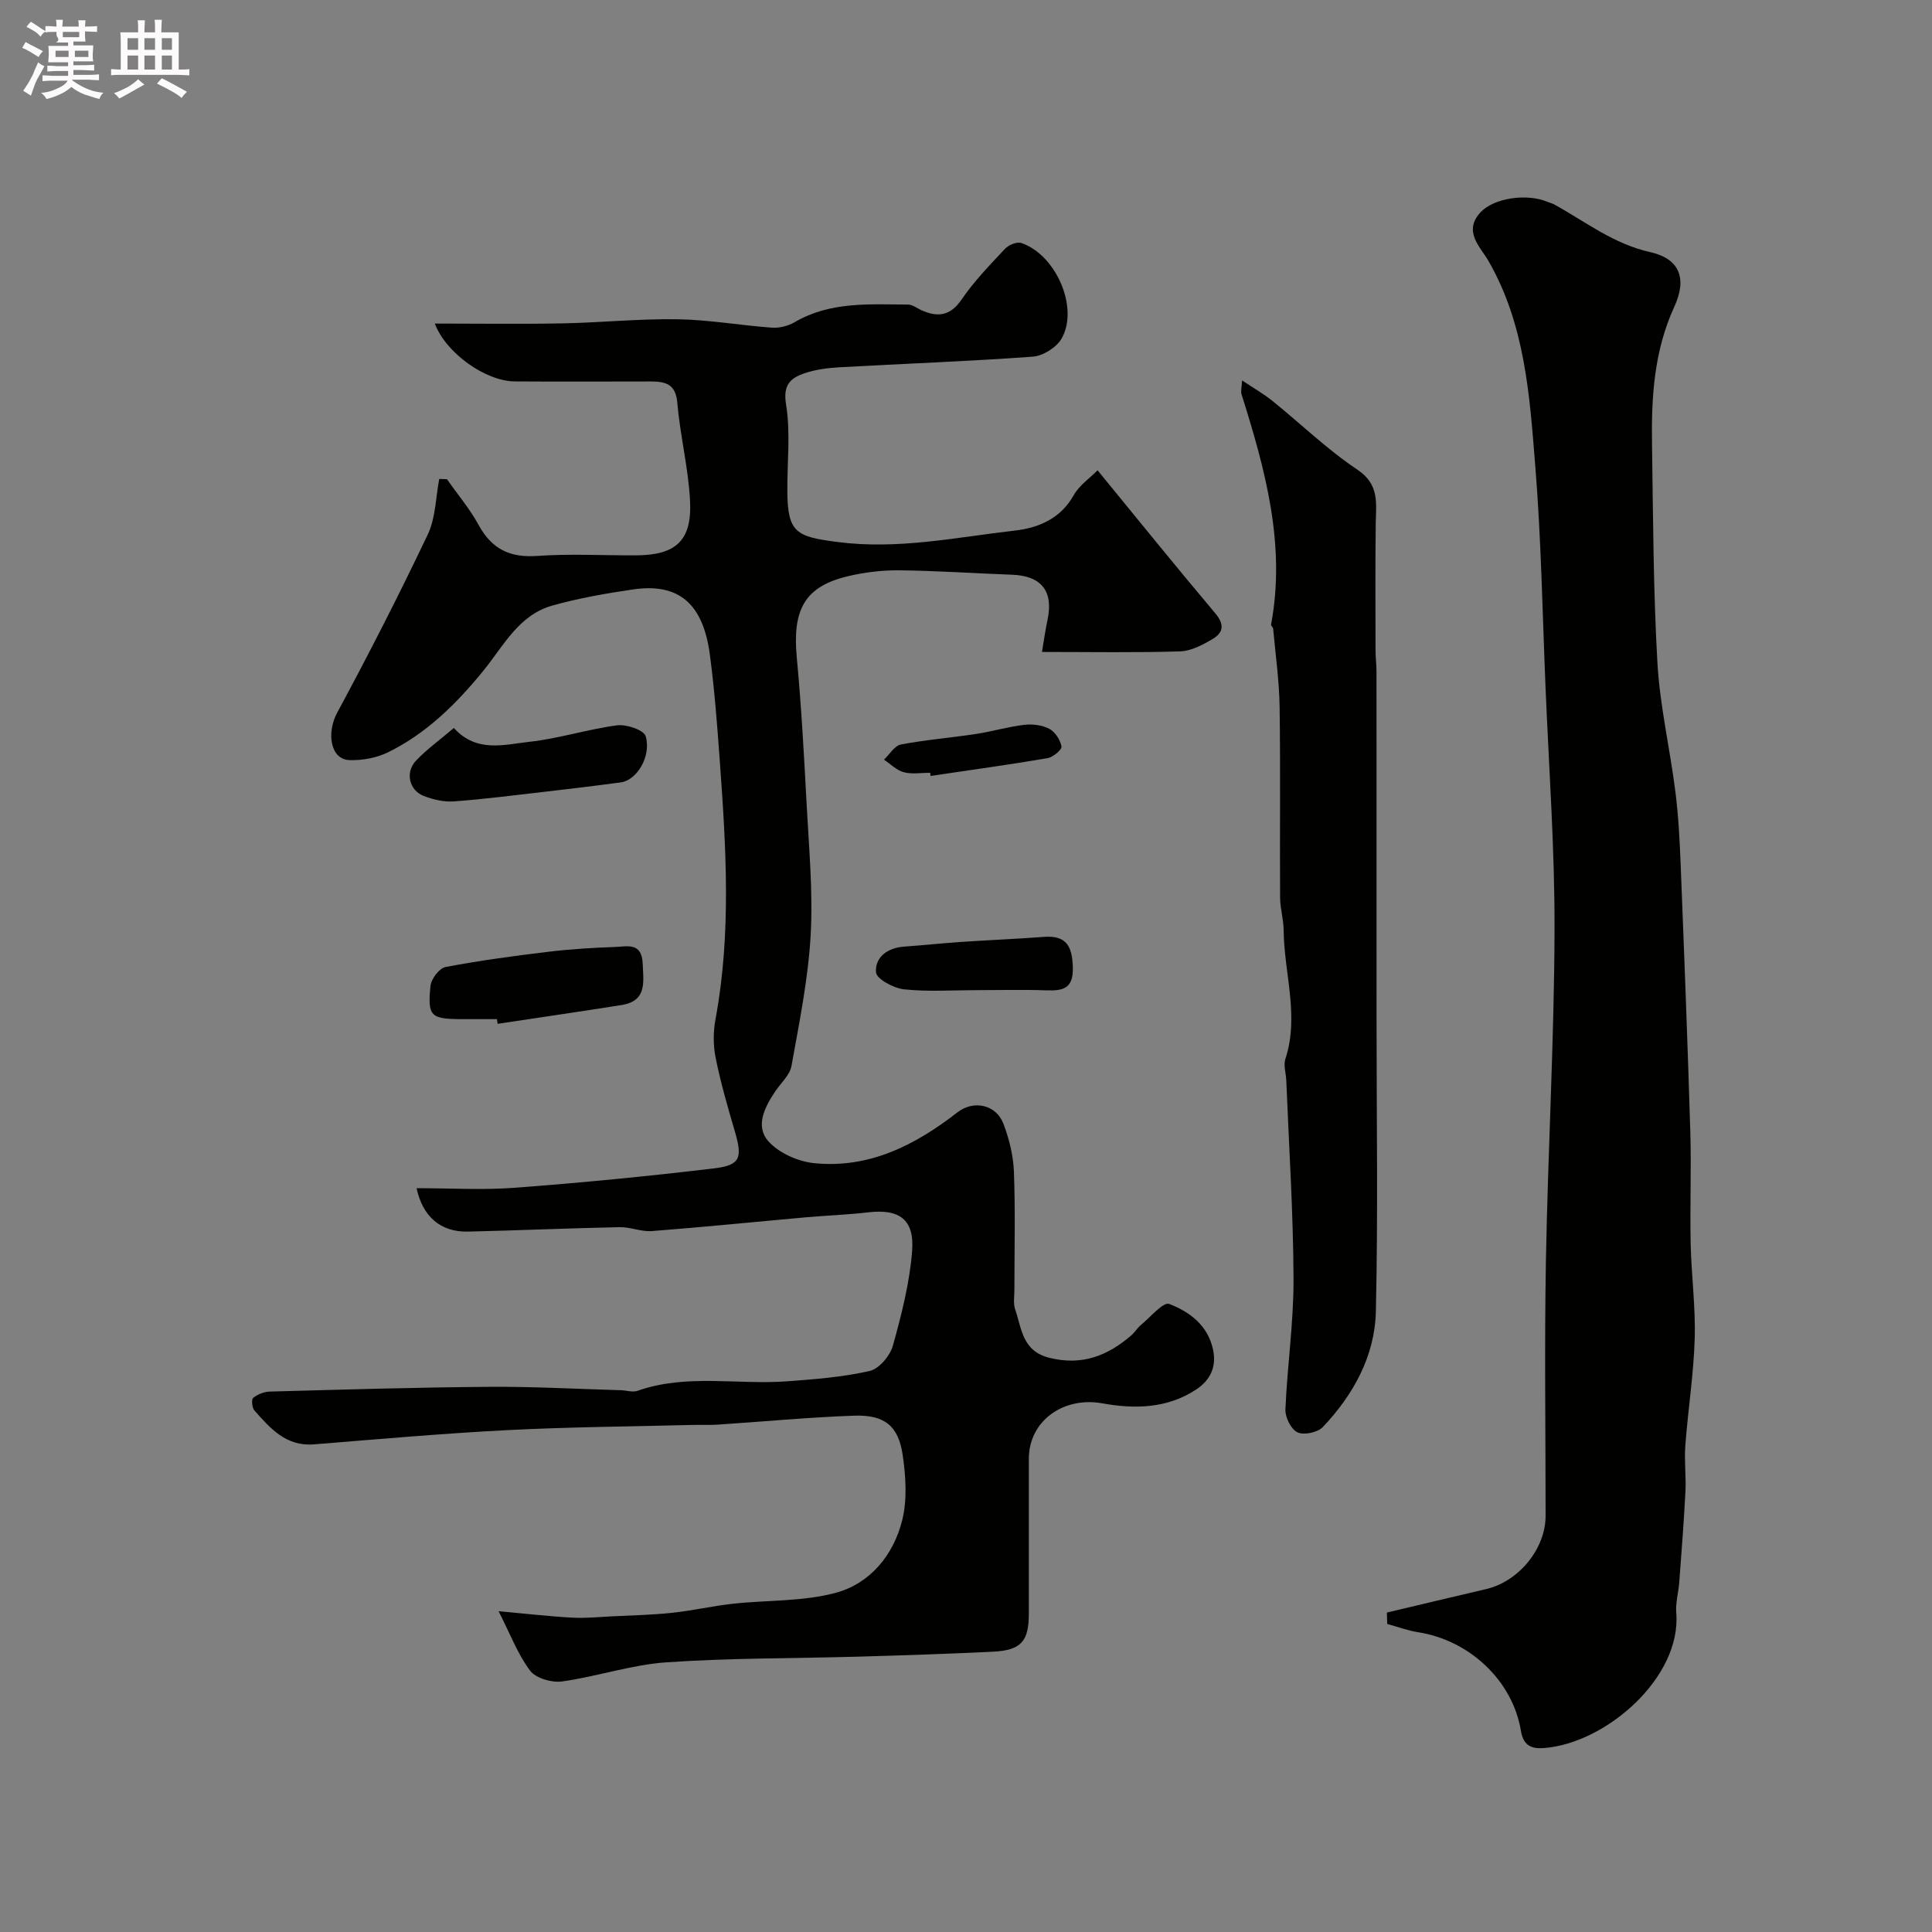 <svg enable-background="new 0 0 400 400" viewBox="0 0 400 400" xmlns="http://www.w3.org/2000/svg"><rect x="0" y="0" width="400" height="400" fill="#808080" stroke="none"/><path d="m6.8 9.5c.6.3 1.3.7 2.1 1.1-.4.4-.7.8-.9 1.2-.7-.4-1.3-.8-1.8-1.1s-1.1-.6-1.6-.8c.2-.4.5-.8.7-1.2.4.2.8.5 1.5.8zm.9 6.9c-.3.6-.5 1.1-.7 1.7s-.4 1.1-.6 1.7c-.6-.4-1.1-.7-1.6-1 .7-1 1.2-1.8 1.5-2.4.3-.5.6-1.1.8-1.7.3-.6.5-1.2.8-1.8.3.3.8.6 1.3.8-.7 1.3-1.2 2.2-1.5 2.7zm.1-11c.4.3 1 .7 1.7 1.1-.5.2-.8.6-1.1 1.1-.5-.6-1-1-1.4-1.2s-.9-.6-1.5-.8c.2-.4.5-.7.9-1.1.5.3.9.6 1.4.9zm10.5 13.1c1 .4 2 .6 3.1.7-.4.4-.7.8-.8 1.3-.9-.2-1.9-.6-3-.9-1-.4-2-.9-2.8-1.6-.5.4-1.1.9-1.9 1.3s-1.9.9-3.3 1.2c-.1-.3-.5-.8-1.1-1.3 1 0 2.1-.3 3.2-.8 1.2-.5 1.9-1 2.3-1.7h-3.2c-.4 0-1 0-2 .1v-1.2c1 0 1.7.1 2 .1h3.3v-1h-2.3c-.2 0-.9 0-2 .1v-1.2c1.2 0 1.9.1 2 .1h2.3v-.8h-4.1c0-.7.1-1.2.1-1.6 0-.5 0-1.1-.1-1.8h4.1v-.7h-2.5c1-.6.1-1.1.1-1.6v-.6h-.5c-.4 0-1 0-1.8.1v-1.3c1.2 0 1.9.1 2.1.1h.2c0-.3 0-.8-.1-1.4h1.4c0 .6-.1 1-.1 1.4h3.4c0-.4 0-.8-.1-1.3h1.5c0 .4-.1.9-.1 1.3.7 0 1.5 0 2.5-.1v1.2c-1 0-1.8-.1-2.5-.1v.6c0 .3 0 .8.1 1.5h-2.5v.8h4.1c0 .7-.1 1.3-.1 1.8s0 1 .1 1.5h-4.1v.8h1.4c.8 0 1.8 0 2.9-.1v1.2c-1 0-1.9-.1-2.8-.1h-1.5v1h3.2c.3 0 1 0 2.1-.1v1.2c-1.1 0-1.8-.1-2.1-.1h-3.4l-.1.1c1.4 1 2.4 1.5 3.4 1.9zm-4.1-6.7v-1.3h-2.7v1.3zm2.2-4.1v-1.1h-3.4v1.1zm1.9 4.1v-1.3h-2.8v1.3z" fill="#fcfafa"/><path d="m37 6.7v2.3 5.4c1 0 1.8 0 2.2-.1v1.3c-.6 0-1.5-.1-2.5-.1h-11.9c-.7 0-1.3 0-1.8.1v-1.3c.5 0 1.1.1 2 .1v-5.2c0-1 0-1.8-.1-2.5h3.7c0-1.3 0-2.1-.1-2.5h1.5c0 .4-.1 1.3-.1 2.5h2.2c0-1.2 0-2.1-.1-2.6h1.5c0 .4-.1 1.3-.1 2.6zm-12.3 13.7c-.3-.4-.7-.8-1.1-1.1 1.1-.4 2.1-.9 2.9-1.3.8-.5 1.5-1 2.1-1.6.4.4.9.8 1.3 1.1-2.5 1.4-4.2 2.4-5.2 2.9zm3.9-10.1v-2.4h-2.2v2.4zm0 4.1v-2.9h-2.2v2.9zm3.5-4.1v-2.4h-2.2v2.4zm0 4.1v-2.9h-2.2v2.9zm.4 2.9 1-1.1c.6.3 1.4.7 2.5 1.3s2 1.1 2.7 1.5c-.4.4-.8.8-1.1 1.3-.8-.8-2.5-1.7-5.1-3zm3.1-7v-2.4h-2.1v2.4zm0 4.1v-2.9h-2.1v2.9z" fill="#fcfafa"/><g fill="#010100"><path d="m86.25 246c6.95 0 13.72.42 20.41-.09 13.74-1.04 27.47-2.37 41.16-4.01 5.54-.66 5.94-2.18 4.27-7.84-1.47-4.99-2.91-10-3.93-15.09-.52-2.56-.5-5.39-.02-7.97 3.3-17.76 2.18-35.58.89-53.4-.53-7.37-1.09-14.75-2.06-22.07-1.41-10.61-6.49-14.89-15.95-13.49-5.62.83-11.26 1.81-16.71 3.35-6.95 1.97-10.09 8.39-14.26 13.51-5.57 6.83-11.77 12.96-19.74 16.87-2.37 1.16-5.33 1.69-7.98 1.6-3.95-.14-4.75-5.67-2.53-9.79 6.55-12.15 12.84-24.46 18.77-36.93 1.63-3.43 1.63-7.64 2.37-11.49.53.02 1.07.04 1.6.06 2.21 3.15 4.73 6.13 6.56 9.48 2.71 4.96 6.45 6.8 12.1 6.4 6.8-.48 13.66-.09 20.49-.12 8.2-.04 11.58-3.01 11.18-11.2-.33-6.82-2.06-13.57-2.64-20.39-.34-4.02-2.59-4.41-5.63-4.41-9.33.01-18.67.05-28-.01-6.03-.04-14.24-5.81-16.58-11.98 8.97 0 17.71.13 26.44-.04 7.94-.15 15.88-.98 23.8-.85 6.53.1 13.04 1.27 19.57 1.74 1.53.11 3.32-.34 4.65-1.11 7.4-4.35 15.53-3.71 23.57-3.67.87 0 1.75.72 2.62 1.12 3.4 1.54 6.03 1.33 8.43-2.19 2.58-3.78 5.84-7.13 8.99-10.49.75-.8 2.46-1.5 3.37-1.19 7.18 2.45 11.95 13.4 8.35 19.76-1.04 1.84-3.85 3.62-5.97 3.77-13.33.98-26.7 1.45-40.05 2.2-2.43.14-4.94.46-7.22 1.24-2.86.98-4.5 2.35-3.83 6.44.96 5.84.23 11.96.27 17.96.05 8.65 1.86 9.43 10.41 10.54 12.51 1.62 24.54-.98 36.7-2.37 4.77-.54 9.43-2.41 12.16-7.29 1.17-2.09 3.4-3.6 4.96-5.19 8.15 9.94 16.16 19.87 24.38 29.62 1.94 2.3 1.65 3.99-.53 5.29-2.06 1.22-4.47 2.51-6.76 2.58-9.29.29-18.59.12-28.6.12.44-2.56.7-4.6 1.14-6.61 1.29-5.96-1.25-9.17-7.36-9.38-7.77-.28-15.53-.83-23.3-.91-3.58-.04-7.25.4-10.74 1.24-8.85 2.13-11.45 6.87-10.5 16.87.94 10.01 1.49 20.06 2.02 30.1.48 9.09 1.35 18.24.85 27.29-.51 9.09-2.36 18.12-3.97 27.11-.34 1.9-2.21 3.54-3.38 5.29-2.18 3.25-4.19 7.21-1.39 10.32 2.18 2.43 6.12 4.18 9.45 4.52 11.39 1.16 20.94-3.73 29.69-10.53 3.35-2.6 8-1.59 9.5 2.35 1.2 3.15 2.05 6.6 2.18 9.95.31 8.15.1 16.33.1 24.5 0 1.33-.26 2.77.15 3.97 1.38 4 1.44 8.67 7.13 10.07 6.72 1.66 11.99-.42 16.88-4.62.75-.64 1.27-1.56 2.03-2.18 1.95-1.61 4.63-4.83 5.86-4.36 4.19 1.59 7.97 4.4 9.06 9.37.79 3.58-.5 6.37-3.44 8.32-6 3.98-12.79 4.09-19.44 2.89-8.06-1.46-15.24 3.6-15.24 11.5v32c0 5.81-1.6 7.63-7.48 7.92-9.26.45-18.53.75-27.8 1.02-13.27.38-26.56.26-39.79 1.18-7.26.5-14.36 2.96-21.61 3.96-2.12.29-5.41-.68-6.59-2.25-2.56-3.41-4.11-7.58-6.51-12.3 5.42.49 10.27 1.06 15.13 1.33 2.8.16 5.63-.13 8.44-.27 4.14-.2 8.29-.29 12.4-.73 4.19-.45 8.33-1.41 12.52-1.87 7.16-.79 14.62-.42 21.46-2.31 7.03-1.95 11.83-7.83 13.61-14.97 1.06-4.26.75-9.06.11-13.47-.88-6.1-3.77-8.41-10.1-8.19-9.38.33-18.74 1.23-28.11 1.85-1.83.12-3.67.02-5.5.07-12.77.33-25.55.42-38.3 1.08-13.32.69-26.61 1.87-39.91 2.94-5.77.46-9.02-3.32-12.31-7.02-.5-.56-.64-2.3-.25-2.61.93-.73 2.26-1.27 3.45-1.3 15.12-.41 30.25-.87 45.37-.98 9.1-.07 18.21.44 27.31.7 1.16.03 2.44.48 3.45.12 10.19-3.58 20.73-1.19 31.07-1.97 5.7-.43 11.46-.87 17-2.14 1.94-.44 4.2-3.13 4.79-5.22 1.78-6.4 3.46-12.96 3.98-19.55.53-6.66-2.67-8.83-9.19-8.06-4.24.5-8.53.64-12.79 1.02-10.62.95-21.24 2.03-31.87 2.85-2.22.17-4.52-.86-6.77-.81-10.47.22-20.93.68-31.39.92-5.69.11-9.36-3.22-10.58-8.99z"/><path d="m287.14 333.86c6.84-1.62 13.67-3.25 20.52-4.85 6.81-1.59 12.34-8.36 12.34-15.19 0-17.49-.25-34.99.06-52.48.41-22.86 1.71-45.72 1.79-68.58.06-16.86-1.17-33.73-1.87-50.6-.63-15.2-.89-30.43-2.11-45.59-1.17-14.59-2.09-29.34-9.73-42.6-1.64-2.84-5.33-6.1-1.55-10.08 2.75-2.89 9.51-3.92 13.82-2.09.46.19.96.3 1.4.54 6.46 3.56 12.21 8.15 19.85 9.86 6.15 1.38 7.65 5.51 4.99 11.3-4.19 9.13-4.77 18.67-4.62 28.37.23 15.12.26 30.25 1.12 45.34.51 8.94 2.6 17.78 3.72 26.7.64 5.06.9 10.19 1.1 15.29.73 18.36 1.44 36.73 1.99 55.09.23 7.69-.09 15.4.07 23.1.14 6.6 1.04 13.21.84 19.8-.22 7.37-1.39 14.71-1.94 22.08-.24 3.18.18 6.4.02 9.58-.32 6.25-.81 12.5-1.28 18.74-.16 2.12-.79 4.27-.62 6.35 1.1 13.33-14.5 26.98-27.34 27.97-2.28.18-4.28-.23-4.81-3.5-1.7-10.47-10.67-18.81-21.28-20.47-2.17-.34-4.28-1.14-6.41-1.72-.02-.77-.04-1.56-.07-2.36z"/><path d="m257.16 78.76c2.53 1.69 4.52 2.82 6.28 4.24 5.87 4.74 11.34 10.06 17.58 14.23 4.65 3.11 3.87 6.99 3.81 11.22-.11 8.71-.05 17.43-.04 26.14 0 1.49.2 2.98.2 4.46.01 23.97.01 47.95.01 71.93 0 20.17.32 40.35-.14 60.52-.21 9.24-4.64 17.26-10.98 23.95-1.07 1.12-3.89 1.73-5.24 1.11-1.32-.61-2.57-3.1-2.51-4.72.38-9.04 1.72-18.06 1.68-27.08-.05-13.7-.95-27.4-1.5-41.09-.06-1.48-.62-3.1-.19-4.41 2.93-8.94-.27-17.76-.35-26.62-.02-2.28-.73-4.55-.74-6.82-.08-13.15.09-26.31-.1-39.46-.08-5.41-.85-10.81-1.34-16.21-.03-.29-.48-.59-.43-.83 3.1-16.57-1.23-32.17-6.12-47.71-.18-.62.04-1.34.12-2.85z"/><path d="m102.89 211c-2.5 0-5 .01-7.5 0-6.21-.04-6.9-.61-6.26-6.9.15-1.44 1.83-3.64 3.11-3.89 7.05-1.34 14.19-2.3 21.32-3.16 4.57-.55 9.19-.83 13.79-.99 2.46-.09 5.53-1.02 5.71 3.4.15 3.85.95 7.77-4.37 8.62-8.54 1.36-17.11 2.6-25.66 3.89-.04-.33-.09-.65-.14-.97z"/><path d="m93.97 150.72c4.68 5.19 10.4 3.44 15.58 2.87 6.12-.67 12.1-2.61 18.21-3.42 1.93-.25 5.54.97 5.92 2.25 1.22 4.17-1.85 9.12-5.12 9.56-5.34.72-10.7 1.36-16.06 1.98-6.19.71-12.37 1.51-18.58 1.96-2.04.15-4.26-.38-6.2-1.13-3.03-1.18-3.87-4.93-1.57-7.33 2.27-2.37 4.97-4.32 7.82-6.74z"/><path d="m202.11 205c-4.99 0-10.01.36-14.94-.17-2.14-.23-5.69-2.14-5.8-3.5-.25-3.15 2.36-5.09 5.79-5.34 3.93-.28 7.84-.7 11.77-.97 5.75-.39 11.51-.62 17.25-1.05 4.73-.35 5.82 2.09 5.94 6.35.12 4.42-2.09 4.84-5.55 4.72-4.82-.17-9.64-.04-14.46-.04z"/><path d="m192.59 159.99c-1.83 0-3.75.35-5.47-.11-1.49-.39-2.74-1.7-4.1-2.6 1.16-1.09 2.18-2.89 3.51-3.14 5.12-.98 10.35-1.39 15.52-2.18 3.36-.51 6.65-1.5 10.01-1.89 1.7-.2 3.71.05 5.2.83 1.2.64 2.27 2.29 2.51 3.66.11.64-1.76 2.22-2.9 2.41-8.04 1.37-16.13 2.48-24.21 3.68-.02-.22-.05-.44-.07-.66z"/></g></svg>